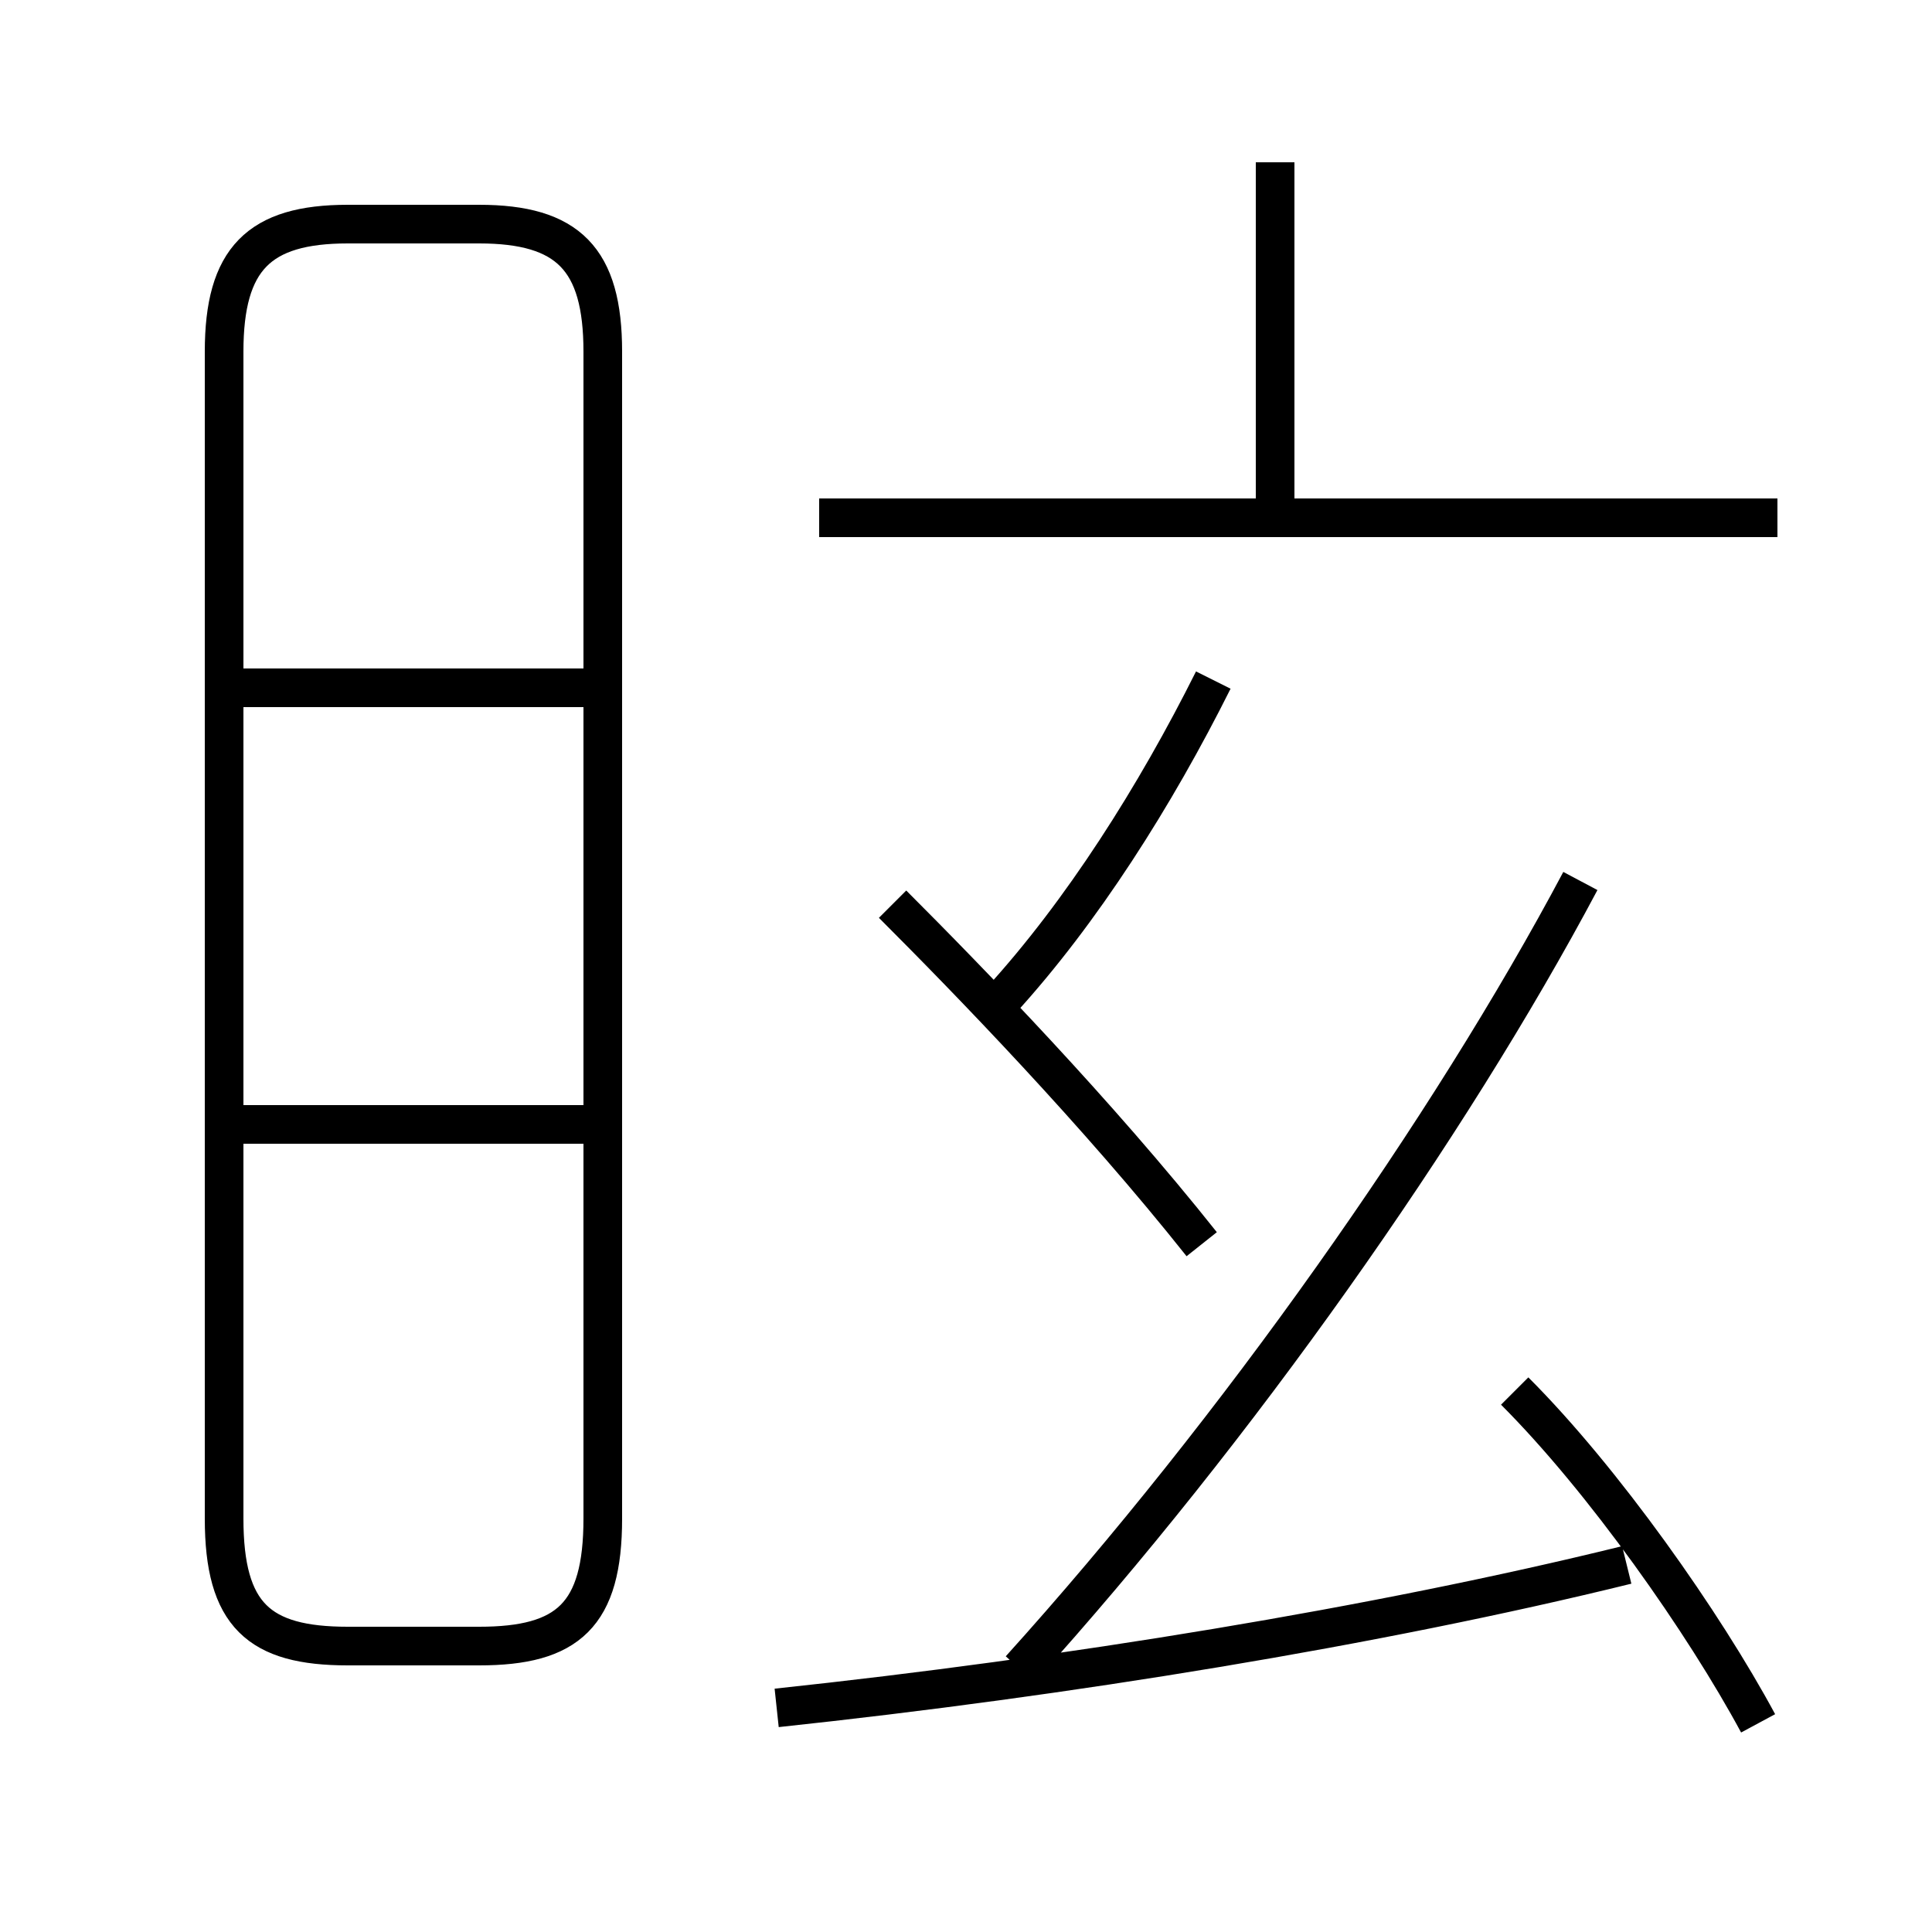 <?xml version='1.0' encoding='utf8'?>
<svg viewBox="0.0 -6.0 50.0 50.0" version="1.1" xmlns="http://www.w3.org/2000/svg">
<rect x="0.0" y="-6.0" width="50.0" height="50.0" fill="#808080" stroke="none"/>
<rect x="-1000" y="-1000" width="2000" height="2000" stroke="white" fill="white"/>
<g style="fill:white;stroke:#000000;  stroke-width:1">
<path d="M 9.0 -1.4 L 12.4 -1.4 C 14.7 -1.4 15.6 -2.2 15.6 -4.7 L 15.6 -34.9 C 15.6 -37.3 14.7 -38.2 12.4 -38.2 L 9.0 -38.2 C 6.7 -38.2 5.8 -37.3 5.8 -34.9 L 5.8 -4.7 C 5.8 -2.2 6.7 -1.4 9.0 -1.4 Z M 15.2 -14.9 L 6.0 -14.9 M 20.1 0.2 C 27.6 -0.6 35.6 -1.9 42.1 -3.5 M 15.2 -26.2 L 6.0 -26.2 M 45.5 0.6 C 44.1 -2.0 41.5 -5.7 39.2 -8.0 M 31.1 -11.8 C 28.4 -15.2 25.1 -18.6 23.1 -20.6 M 25.9 -18.1 C 28.0 -20.4 29.9 -23.4 31.4 -26.4 M 26.4 -0.8 C 32.0 -7.0 37.5 -14.8 40.9 -21.2 M 46.0 -30.6 L 21.2 -30.6 M 33.0 -30.6 L 33.0 -39.8" transform="translate(0.0 38.0)" />
</g>
</svg>